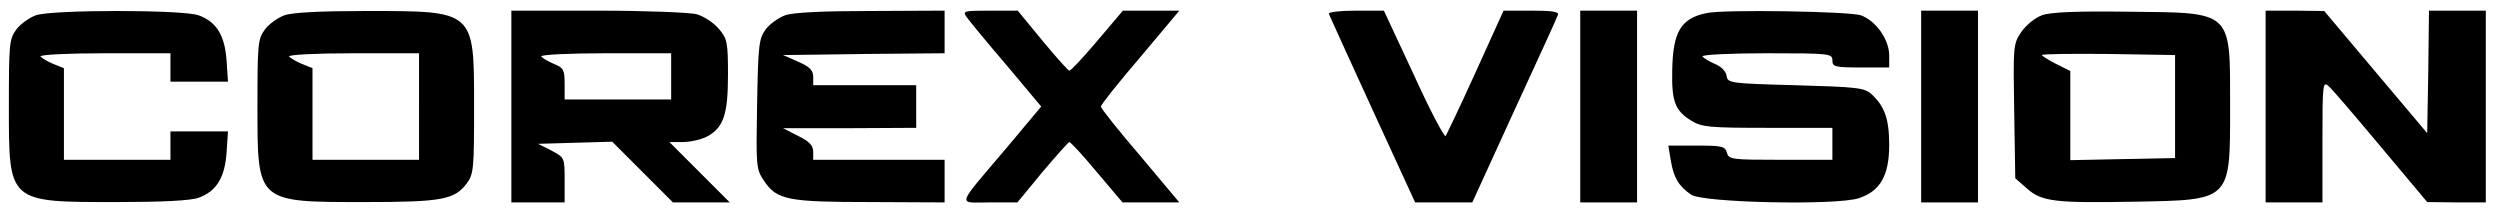<?xml version="1.0" standalone="no"?>
<!DOCTYPE svg PUBLIC "-//W3C//DTD SVG 20010904//EN"
 "http://www.w3.org/TR/2001/REC-SVG-20010904/DTD/svg10.dtd">
<svg version="1.0" xmlns="http://www.w3.org/2000/svg"
 width="704pt" height="59pt" viewBox="0 0 704 59"
 preserveAspectRatio="xMidYMid meet">

<g transform="translate(0,59) scale(0.1,-0.1)"
fill="#000000" stroke="none">
<path d="M101 547 c-19 -7 -44 -25 -55 -40 -20 -27 -21 -41 -21 -217 0 -272
-3 -269 305 -269 125 0 207 4 229 12 50 18 74 56 79 127 l4 60 -81 0 -81 0 0
-40 0 -40 -150 0 -150 0 0 129 0 129 -30 12 c-17 7 -33 17 -36 21 -3 5 78 9
180 9 l186 0 0 -40 0 -40 81 0 81 0 -4 60 c-5 71 -29 109 -79 127 -46 16 -412
16 -458 0z"/>
<path d="M801 547 c-19 -7 -44 -25 -55 -40 -20 -27 -21 -41 -21 -217 0 -272
-3 -269 305 -269 214 0 250 7 284 52 20 27 21 41 21 217 0 272 3 269 -305 269
-125 0 -207 -4 -229 -12z m379 -257 l0 -150 -150 0 -150 0 0 129 0 129 -30 12
c-17 7 -33 17 -36 21 -3 5 78 9 180 9 l186 0 0 -150z"/>
<path d="M1440 290 l0 -270 75 0 75 0 0 63 c0 63 0 63 -37 83 l-38 19 104 3
105 3 86 -86 85 -85 80 0 80 0 -85 85 -85 85 38 0 c21 0 51 7 67 15 47 25 60
61 60 174 0 92 -2 102 -26 130 -14 17 -42 35 -62 41 -21 5 -145 10 -279 10
l-243 0 0 -270z m450 85 l0 -65 -150 0 -150 0 0 44 c0 39 -3 45 -30 56 -17 7
-33 17 -36 21 -3 5 78 9 180 9 l186 0 0 -65z"/>
<path d="M2211 547 c-19 -7 -44 -25 -55 -40 -19 -26 -21 -44 -24 -210 -3 -177
-3 -183 20 -217 36 -53 66 -59 301 -59 l207 -1 0 60 0 60 -185 0 -185 0 0 23
c0 17 -11 29 -42 44 l-43 22 188 0 187 1 0 60 0 60 -145 0 -145 0 0 24 c0 18
-10 28 -42 42 l-43 19 228 3 227 2 0 60 0 60 -207 -1 c-134 0 -220 -4 -242
-12z"/>
<path d="M2722 542 c7 -10 57 -71 112 -135 l98 -117 -98 -117 c-144 -170 -139
-153 -47 -153 l78 0 70 85 c39 46 73 84 76 85 4 0 39 -38 78 -85 l72 -85 80 0
80 0 -110 131 c-61 71 -111 134 -111 139 0 5 50 68 111 139 l110 131 -79 0
-80 0 -72 -85 c-40 -47 -75 -85 -79 -84 -3 0 -37 38 -76 85 l-69 84 -79 0
c-73 0 -77 -1 -65 -18z"/>
<path d="M3742 551 c2 -5 57 -126 123 -270 l120 -261 81 0 80 0 118 258 c65
141 121 263 123 270 4 9 -15 12 -74 12 l-79 0 -78 -172 c-43 -95 -82 -176 -85
-181 -4 -4 -45 74 -90 173 l-84 180 -79 0 c-44 0 -78 -4 -76 -9z"/>
<path d="M4450 290 l0 -270 80 0 80 0 0 270 0 270 -80 0 -80 0 0 -270z"/>
<path d="M4805 553 c-72 -15 -94 -53 -96 -160 -2 -89 8 -115 54 -143 29 -18
51 -20 215 -20 l182 0 0 -45 0 -45 -146 0 c-137 0 -146 1 -151 20 -5 18 -14
20 -85 20 l-80 0 7 -42 c8 -48 22 -72 57 -96 31 -23 411 -31 473 -10 60 20 85
64 85 150 0 73 -13 109 -50 143 -20 18 -40 20 -214 25 -186 5 -191 6 -194 27
-2 12 -15 26 -33 33 -16 7 -32 17 -35 21 -3 5 78 9 180 9 179 0 186 -1 186
-20 0 -18 7 -20 80 -20 l80 0 0 34 c0 45 -38 98 -80 113 -34 11 -388 17 -435
6z"/>
<path d="M5410 290 l0 -270 80 0 80 0 0 270 0 270 -80 0 -80 0 0 -270z"/>
<path d="M5750 547 c-19 -7 -44 -27 -58 -47 -23 -34 -23 -40 -20 -223 l3 -189
32 -28 c42 -38 80 -42 303 -38 274 5 270 1 270 267 0 273 9 265 -285 268 -147
2 -220 -1 -245 -10z m375 -257 l0 -145 -147 -3 -148 -3 0 126 0 125 -40 20
c-22 11 -40 23 -40 25 0 3 84 4 188 3 l187 -3 0 -145z"/>
<path d="M6380 290 l0 -270 80 0 80 0 0 172 c0 164 1 170 18 155 10 -9 76 -86
147 -171 l130 -155 83 -1 82 0 0 270 0 270 -80 0 -80 0 -2 -172 -3 -173 -145
172 -145 172 -82 1 -83 0 0 -270z"/>
</g>
</svg>
